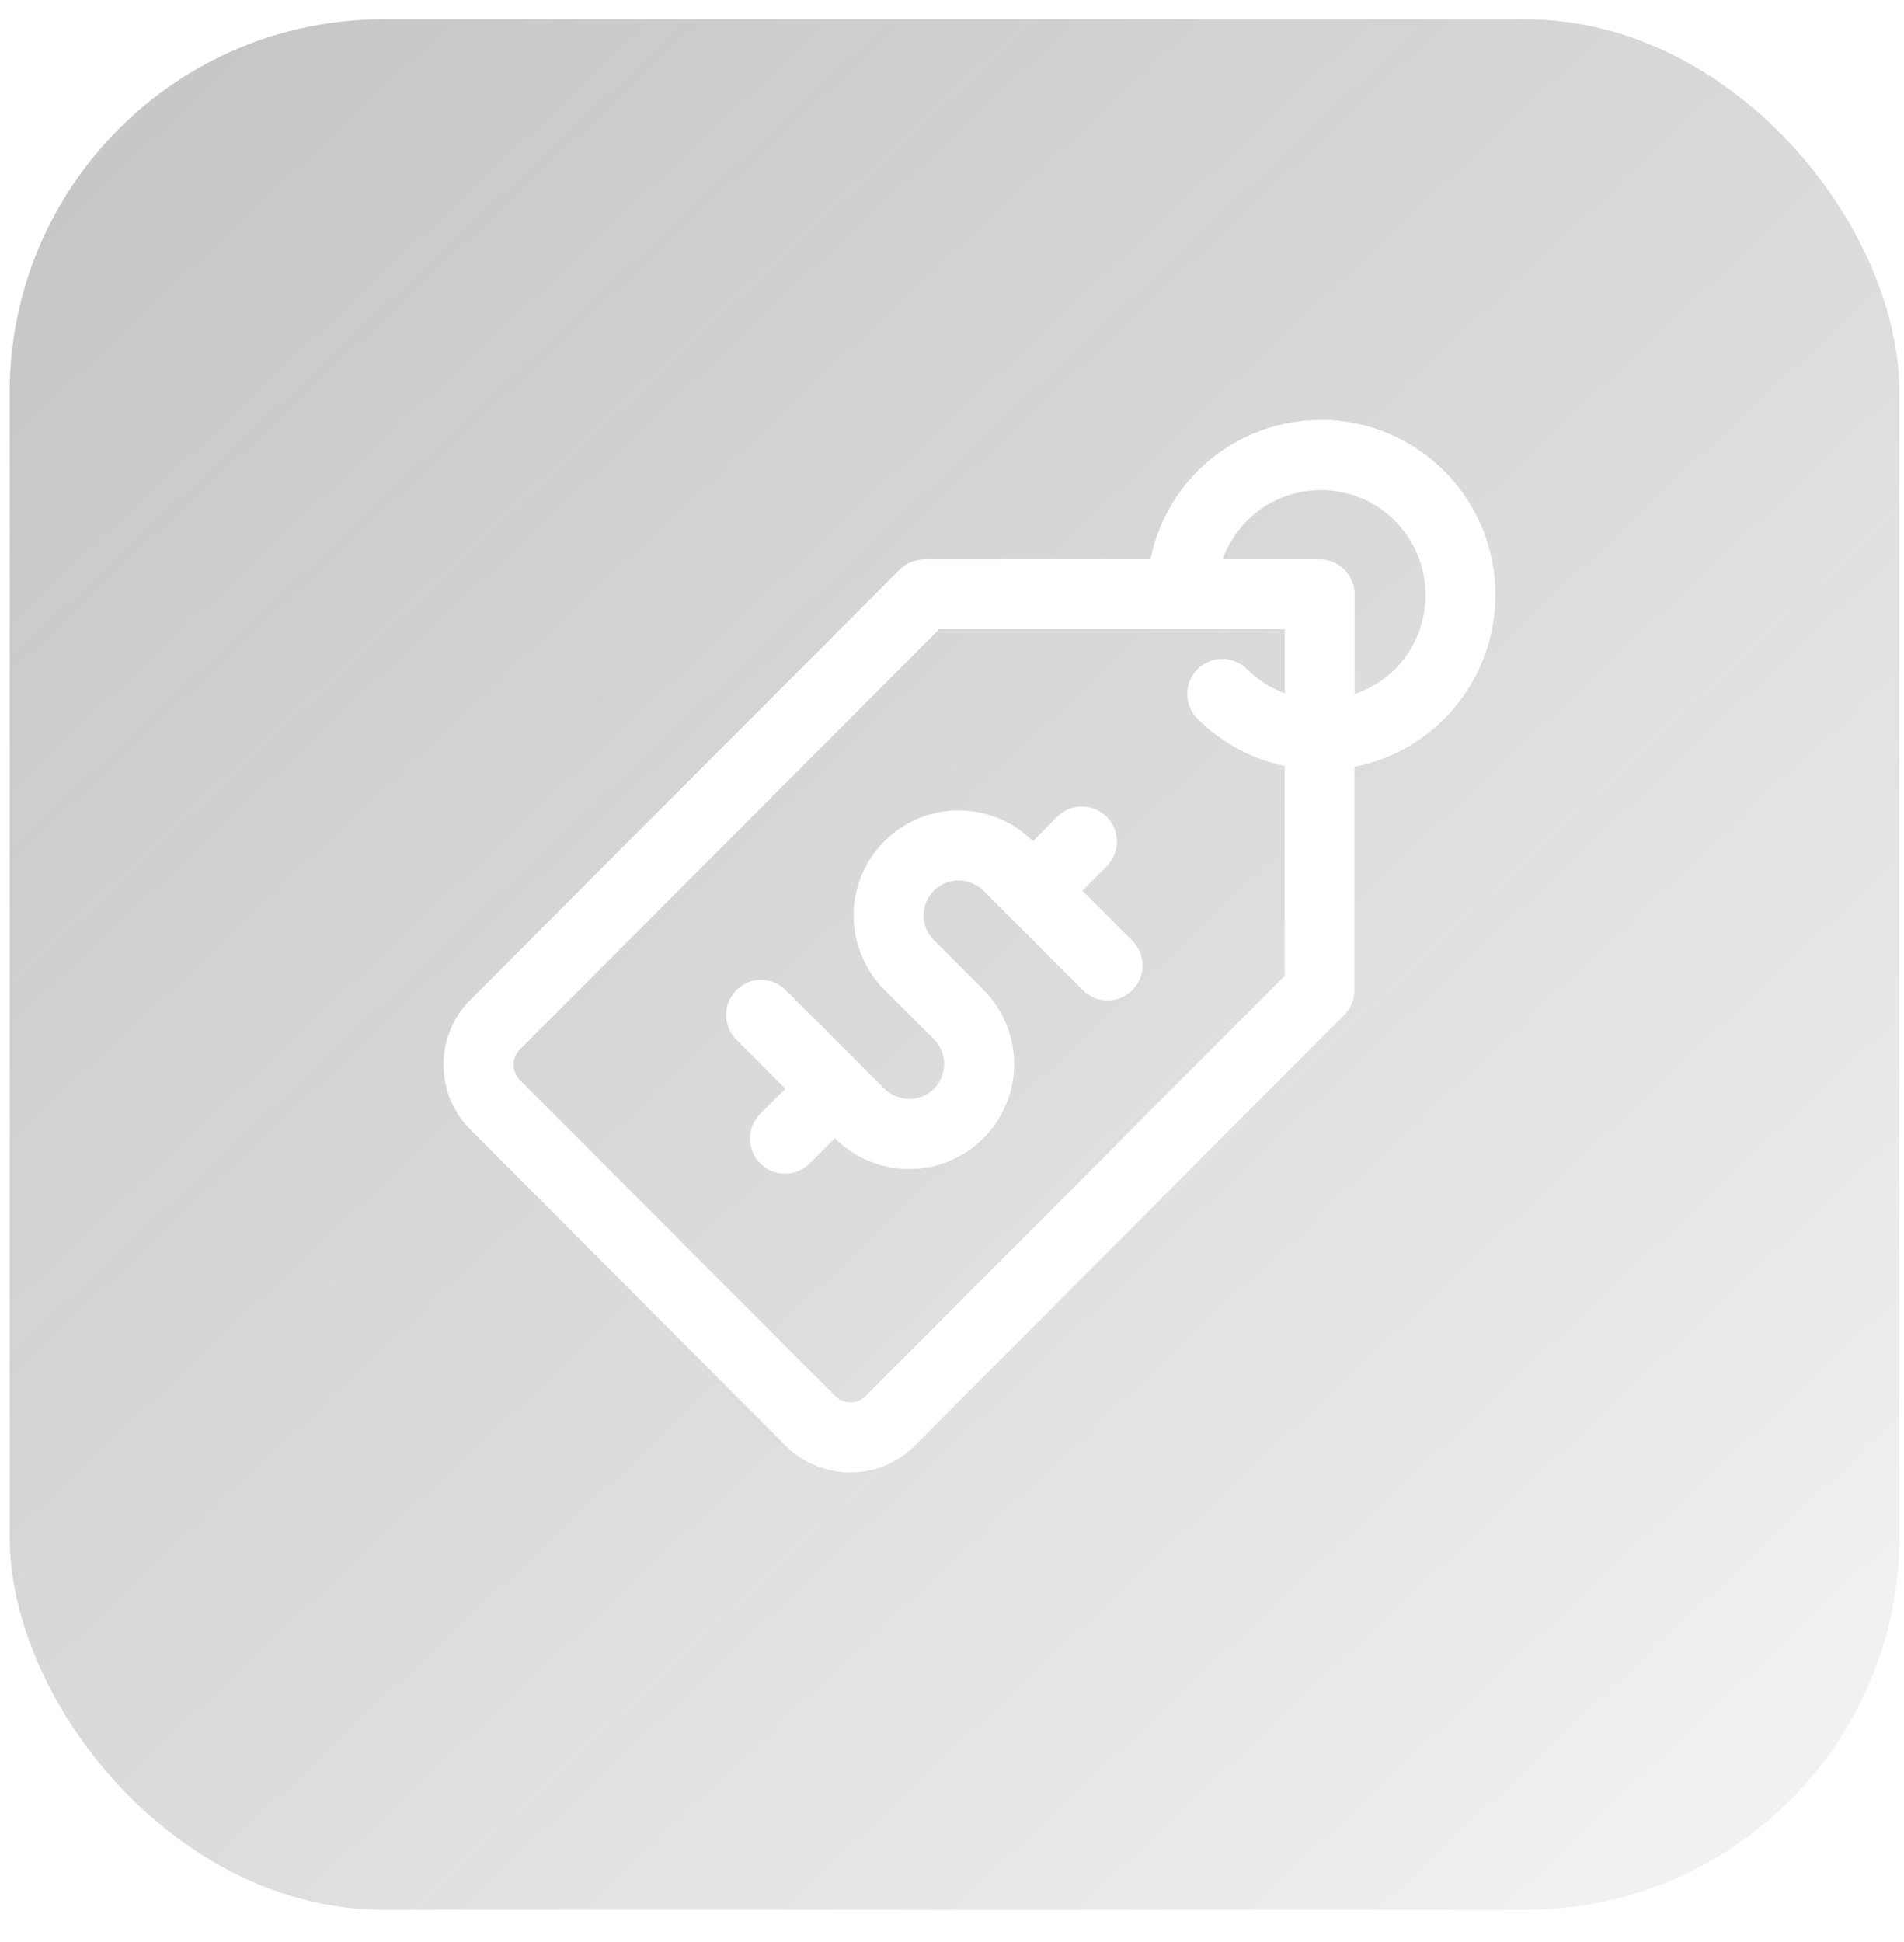 <svg width="51" height="52" viewBox="0 0 51 52" fill="none" xmlns="http://www.w3.org/2000/svg">
<g opacity="0.41" filter="url(#filter0_b_2538_4320)">
<rect x="0.258" y="0.517" width="50.619" height="50.619" rx="10" fill="url(#paint0_linear_2538_4320)"/>
</g>
<path d="M38.692 12.618C38.259 12.182 37.744 11.835 37.176 11.6C36.608 11.364 35.999 11.243 35.384 11.245C34.308 11.242 33.265 11.613 32.432 12.293C31.599 12.973 31.028 13.922 30.816 14.976H24.763C24.639 14.976 24.517 15.001 24.403 15.048C24.289 15.095 24.186 15.164 24.099 15.252L12.593 26.778C12.136 27.238 11.879 27.861 11.879 28.509C11.879 29.158 12.136 29.78 12.593 30.241L21.044 38.709C21.27 38.937 21.54 39.118 21.837 39.241C22.134 39.364 22.453 39.427 22.774 39.426C23.096 39.427 23.414 39.364 23.711 39.241C24.008 39.118 24.277 38.937 24.504 38.709L36.006 27.178C36.181 27.002 36.28 26.764 36.28 26.516V20.531C37.195 20.354 38.036 19.904 38.692 19.242C39.566 18.361 40.057 17.171 40.057 15.93C40.057 14.689 39.566 13.499 38.692 12.618ZM23.181 37.384C23.128 37.437 23.065 37.479 22.996 37.508C22.927 37.536 22.853 37.551 22.778 37.551C22.703 37.551 22.629 37.536 22.56 37.508C22.491 37.479 22.428 37.437 22.375 37.384L13.924 28.917C13.817 28.808 13.757 28.662 13.757 28.509C13.757 28.357 13.817 28.21 13.924 28.102L25.155 16.851H34.413V18.562C34.034 18.424 33.69 18.206 33.404 17.921C33.228 17.744 32.99 17.645 32.742 17.644C32.493 17.643 32.254 17.741 32.078 17.916C31.901 18.091 31.801 18.329 31.8 18.578C31.799 18.826 31.897 19.065 32.072 19.242C32.711 19.884 33.523 20.324 34.41 20.509V26.132L23.181 37.384ZM37.365 17.921C37.06 18.222 36.691 18.449 36.285 18.584V15.914C36.285 15.665 36.186 15.427 36.01 15.251C35.834 15.075 35.596 14.976 35.347 14.976H32.749C32.908 14.532 33.177 14.134 33.53 13.822C33.884 13.509 34.311 13.291 34.772 13.188C35.232 13.085 35.711 13.101 36.164 13.233C36.618 13.365 37.03 13.61 37.363 13.945C37.888 14.473 38.184 15.188 38.184 15.932C38.184 16.677 37.89 17.392 37.365 17.921Z" fill="white"/>
<path d="M28.992 23.849L29.655 23.186C29.825 23.009 29.92 22.772 29.918 22.526C29.916 22.28 29.817 22.045 29.643 21.872C29.469 21.698 29.234 21.599 28.988 21.597C28.743 21.595 28.506 21.689 28.329 21.86L27.667 22.523C27.406 22.262 27.096 22.055 26.755 21.913C26.413 21.772 26.047 21.699 25.678 21.699C25.309 21.699 24.943 21.772 24.602 21.913C24.261 22.055 23.95 22.262 23.689 22.523C23.428 22.784 23.221 23.094 23.079 23.435C22.938 23.777 22.865 24.142 22.865 24.512C22.865 24.881 22.938 25.247 23.079 25.588C23.221 25.93 23.428 26.239 23.689 26.501L25.015 27.825C25.102 27.912 25.171 28.016 25.218 28.13C25.265 28.243 25.29 28.365 25.29 28.488C25.29 28.611 25.266 28.733 25.218 28.847C25.171 28.961 25.102 29.064 25.015 29.151C24.928 29.239 24.825 29.308 24.711 29.355C24.598 29.402 24.476 29.426 24.352 29.426C24.229 29.426 24.107 29.402 23.994 29.355C23.88 29.308 23.776 29.239 23.689 29.152L21.038 26.501C20.861 26.33 20.624 26.235 20.379 26.238C20.133 26.24 19.898 26.338 19.724 26.512C19.55 26.686 19.451 26.921 19.449 27.167C19.447 27.413 19.542 27.649 19.712 27.826L21.038 29.152L20.374 29.815C20.285 29.901 20.213 30.005 20.164 30.119C20.115 30.233 20.089 30.357 20.088 30.481C20.087 30.605 20.111 30.729 20.158 30.844C20.205 30.959 20.275 31.064 20.363 31.152C20.451 31.24 20.555 31.31 20.671 31.357C20.786 31.404 20.909 31.428 21.034 31.427C21.158 31.425 21.281 31.4 21.396 31.351C21.51 31.301 21.613 31.23 21.7 31.14L22.363 30.479C22.89 31.006 23.606 31.303 24.352 31.303C25.098 31.303 25.813 31.006 26.341 30.479C26.869 29.951 27.165 29.236 27.165 28.49C27.165 27.744 26.869 27.028 26.341 26.501L25.015 25.175C24.839 24.999 24.74 24.761 24.74 24.512C24.74 24.264 24.839 24.025 25.014 23.849C25.19 23.673 25.429 23.574 25.677 23.574C25.926 23.574 26.165 23.673 26.34 23.849L28.992 26.501C29.078 26.59 29.182 26.662 29.296 26.711C29.41 26.76 29.534 26.786 29.658 26.787C29.782 26.788 29.906 26.764 30.021 26.717C30.136 26.67 30.241 26.6 30.329 26.512C30.417 26.424 30.487 26.32 30.534 26.204C30.581 26.089 30.605 25.966 30.604 25.841C30.602 25.717 30.577 25.594 30.527 25.479C30.478 25.365 30.407 25.262 30.317 25.175L28.992 23.849Z" fill="white"/>
<defs>
<filter id="filter0_b_2538_4320" x="-60.289" y="-60.03" width="171.713" height="171.713" filterUnits="userSpaceOnUse" color-interpolation-filters="sRGB">
<feFlood flood-opacity="0" result="BackgroundImageFix"/>
<feGaussianBlur in="BackgroundImageFix" stdDeviation="30.273"/>
<feComposite in2="SourceAlpha" operator="in" result="effect1_backgroundBlur_2538_4320"/>
<feBlend mode="normal" in="SourceGraphic" in2="effect1_backgroundBlur_2538_4320" result="shape"/>
</filter>
<linearGradient id="paint0_linear_2538_4320" x1="10.125" y1="-32.427" x2="78.605" y2="40.254" gradientUnits="userSpaceOnUse">
<stop stop-color="#434343" stop-opacity="0.86"/>
<stop offset="1" stop-opacity="0"/>
</linearGradient>
</defs>
</svg>
